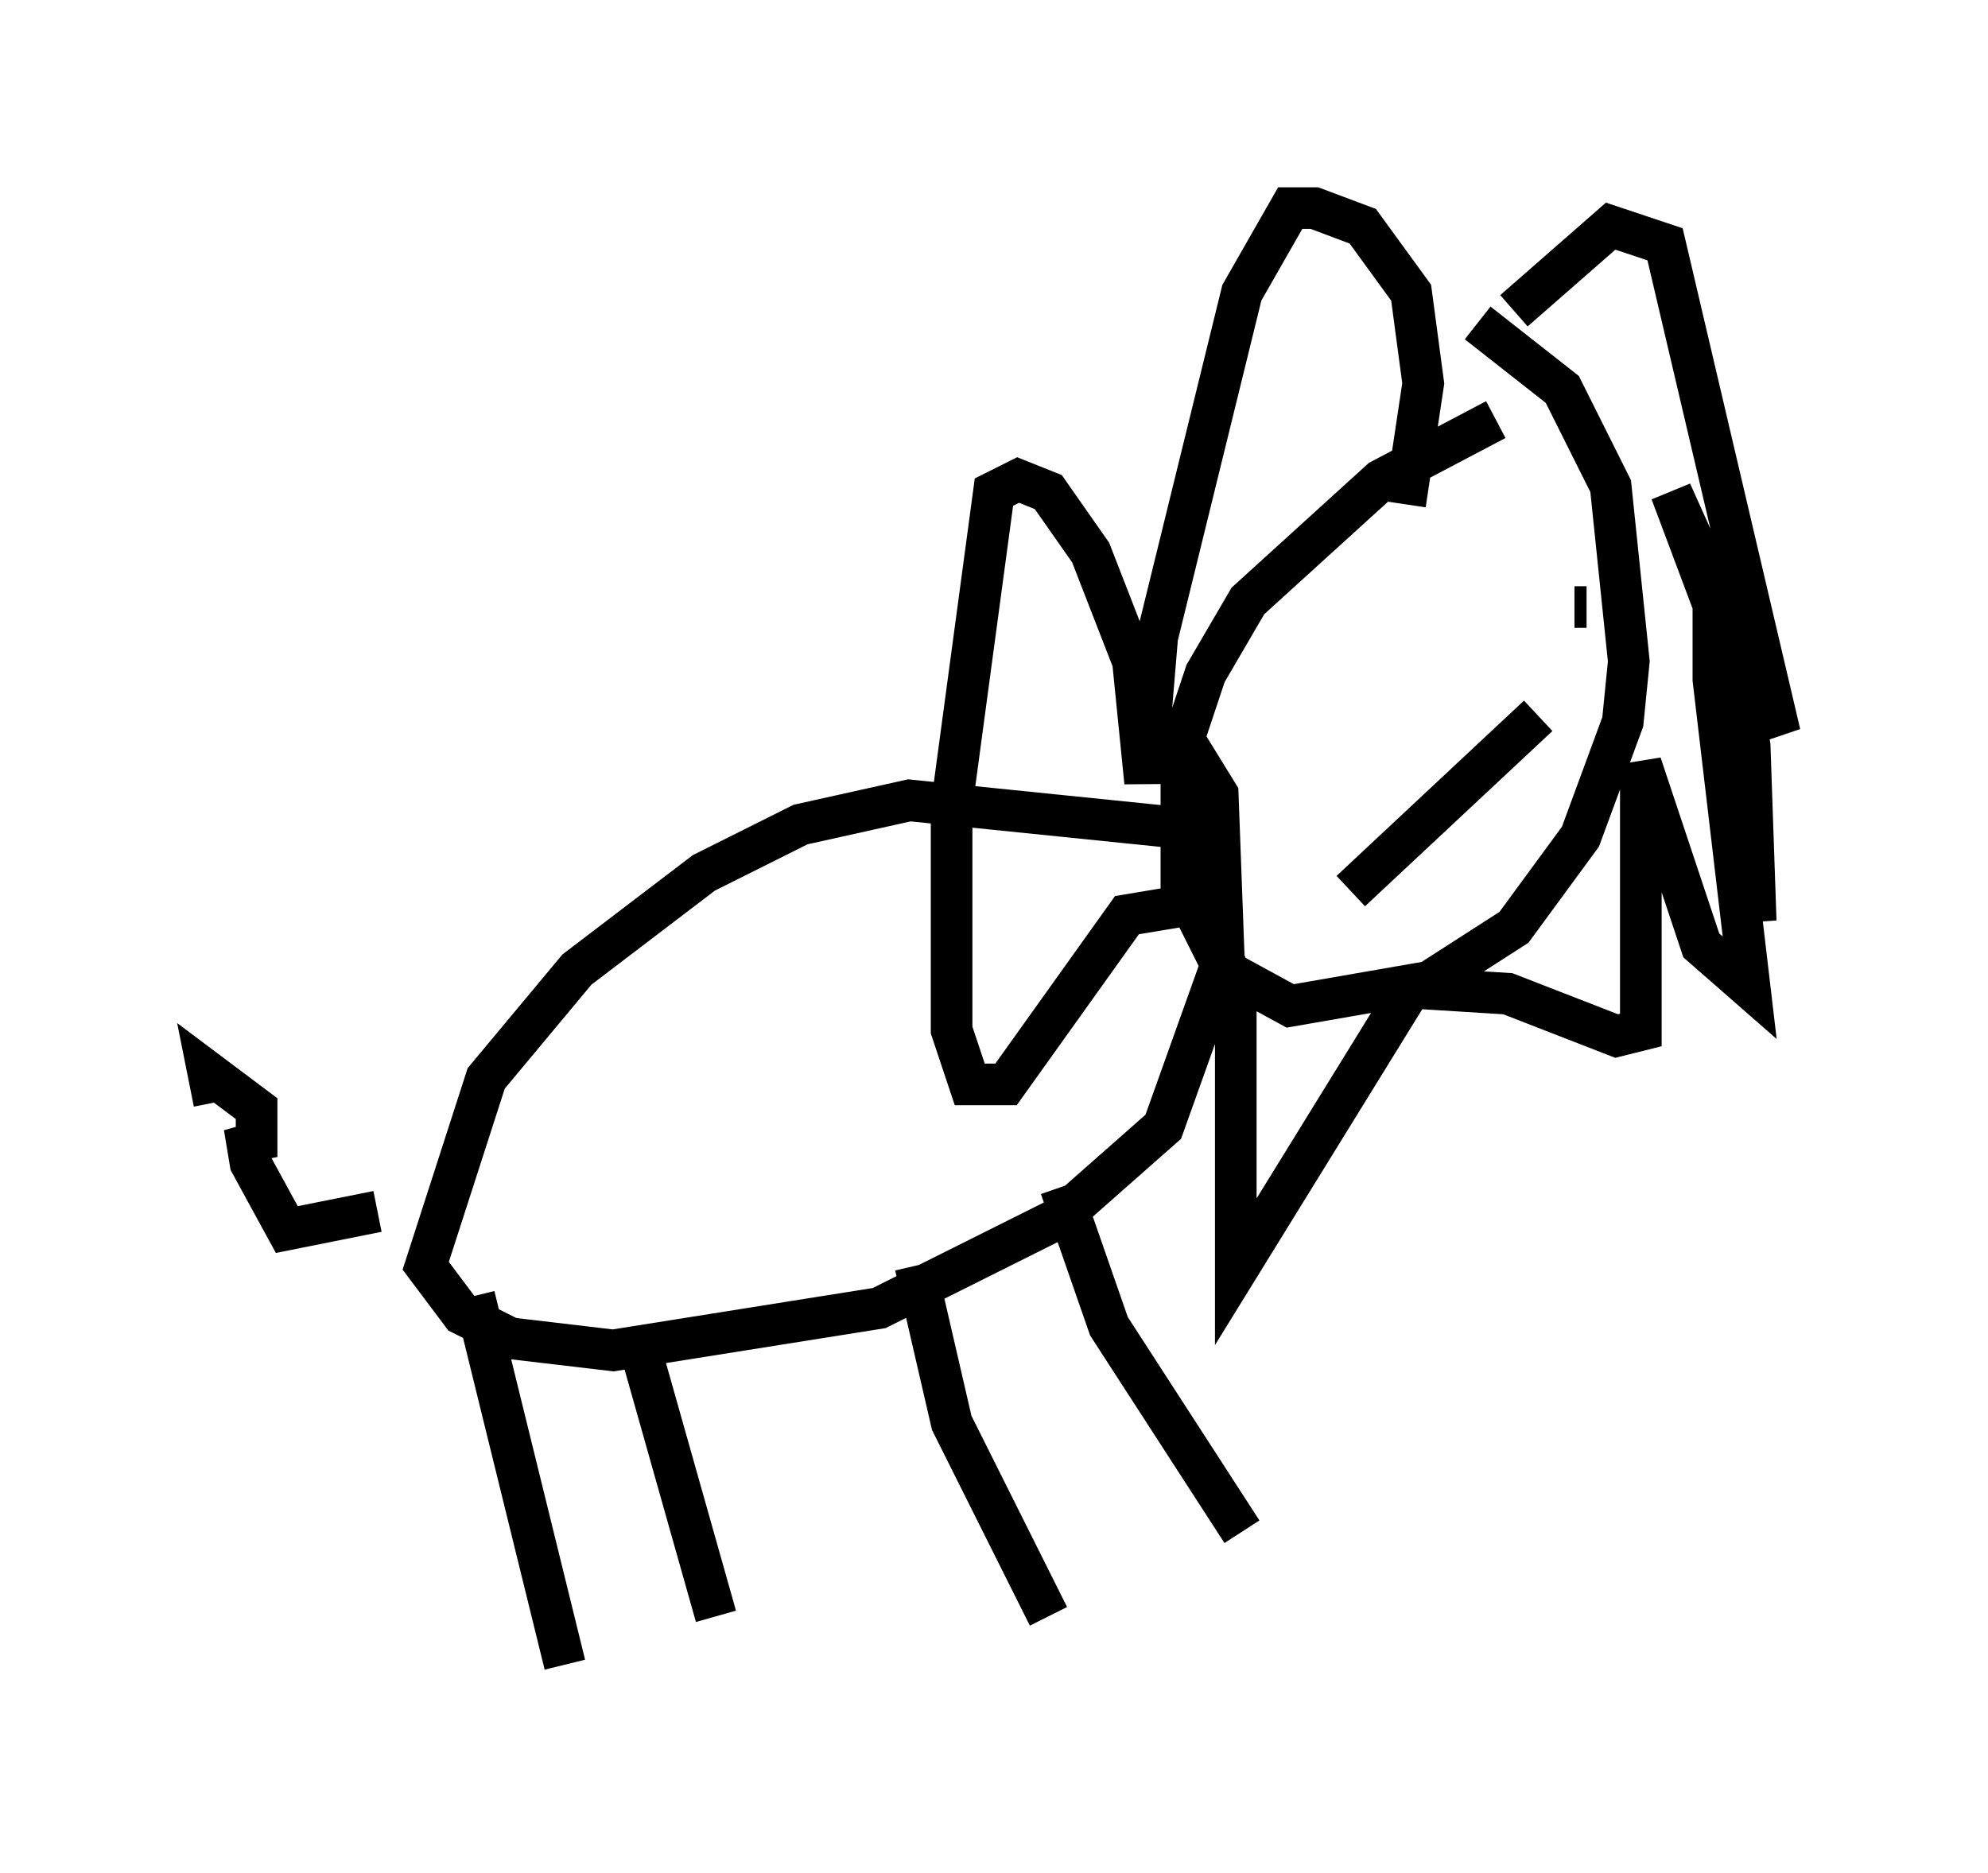 <?xml version="1.0" encoding="utf-8" ?>
<svg baseProfile="full" height="45.006" version="1.1" width="47.765" xmlns="http://www.w3.org/2000/svg" xmlns:ev="http://www.w3.org/2001/xml-events" xmlns:xlink="http://www.w3.org/1999/xlink"><defs /><rect fill="white" height="45.006" width="47.765" x="0" y="0" /><path d="M41.168, 8.341 m-5.229, 1.743 l-2.76, 1.453 -3.196, 2.905 l-1.017, 1.743 -0.581, 1.743 l0.0, 3.341 1.017, 2.034 l1.598, 0.872 3.341, -0.581 l2.034, -1.307 1.598, -2.179 l1.017, -2.76 0.145, -1.453 l-0.436, -4.212 -1.162, -2.324 l-2.034, -1.598 m-1.743, 4.358 l0.436, -2.905 -0.291, -2.179 l-1.162, -1.598 -1.162, -0.436 l-0.581, 0.0 -1.162, 2.034 l-2.034, 8.279 -0.291, 3.486 l-0.291, -2.905 -1.017, -2.615 l-1.017, -1.453 -0.726, -0.291 l-0.581, 0.291 -1.017, 7.553 l0.0, 5.374 0.436, 1.307 l0.872, 0.0 2.905, -4.067 l1.743, -0.291 0.872, 2.034 l0.0, 6.827 4.212, -6.827 l2.324, 0.145 2.615, 1.017 l0.581, -0.145 0.0, -6.391 l1.453, 4.358 1.162, 1.017 l-0.872, -7.408 0.0, -1.017 l0.581, 0.726 0.291, 1.888 l0.145, 4.212 -0.726, -6.827 l-1.307, -3.486 2.615, 5.81 l-2.76, -11.765 -1.307, -0.436 l-2.324, 2.034 m-7.408, 12.492 l-7.117, -0.726 -2.615, 0.581 l-2.324, 1.162 -3.05, 2.324 l-2.179, 2.615 -1.453, 4.503 l0.872, 1.162 1.162, 0.581 l2.469, 0.291 6.391, -1.017 l4.358, -2.179 2.469, -2.179 l1.453, -4.067 -0.145, -3.922 l-1.162, -1.888 m-12.782, 14.961 l1.888, 6.682 m4.793, -8.425 l0.872, 3.777 2.324, 4.648 m0.291, -10.313 l1.162, 3.341 3.196, 4.939 m-18.447, -5.665 l2.179, 8.86 m19.173, -23.24 l0.0, 0.0 m5.084, -2.179 l0.291, 0.0 m-5.665, 6.827 l4.503, -4.212 m-27.888, 11.911 l-2.179, 0.436 -0.872, -1.598 l-0.145, -0.872 0.291, 0.726 l0.0, -1.162 -1.162, -0.872 l0.145, 0.726 " fill="none" stroke="black" stroke-width="1" /></svg>